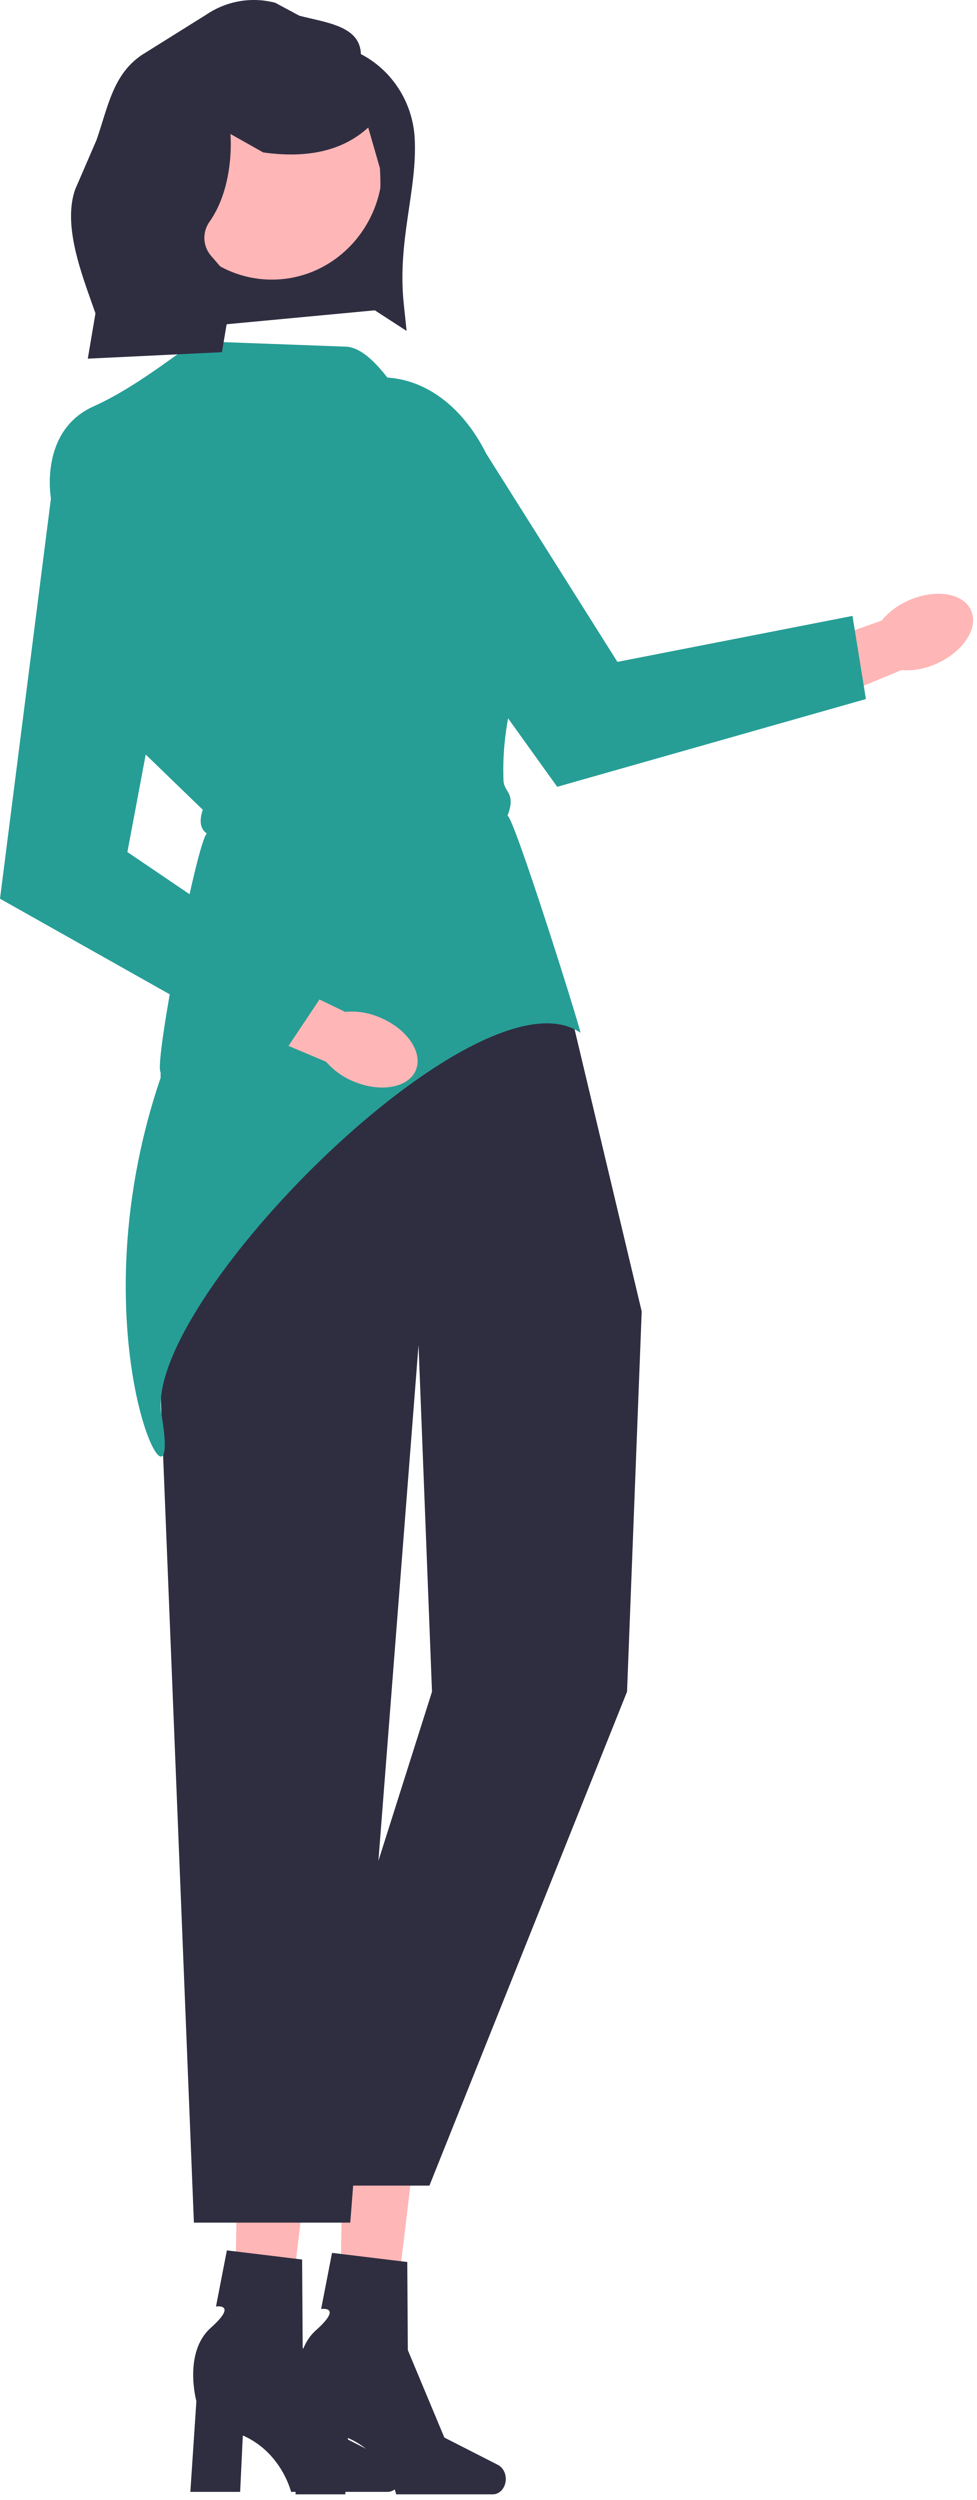 <svg width="120" height="307" viewBox="0 0 120 307" fill="none" xmlns="http://www.w3.org/2000/svg">
<path d="M29.199 263.482L38.016 263.698L34.685 291.403L28.711 291.258L29.199 263.482Z" fill="#FFB6B6"/>
<path d="M49.209 304.124L49.209 304.124C49.209 303.371 48.83 302.691 48.244 302.392L41.664 299.037L37.177 288.297L37.109 277.477L27.865 276.355L26.528 283.248C26.528 283.248 29.281 282.824 25.882 285.869C22.484 288.915 24.12 294.873 24.12 294.873L23.379 306.01H29.497L29.825 299.084C34.583 301.168 35.75 306.01 35.75 306.01H47.609C48.492 306.01 49.209 305.165 49.209 304.124H49.209H49.209Z" fill="#2F2E41"/>
<path d="M42.114 263.787L50.931 264.002L47.6 291.708L41.626 291.563L42.114 263.787Z" fill="#FFB6B6"/>
<path d="M62.124 304.429H62.124C62.124 303.676 61.744 302.996 61.159 302.697L54.579 299.342L50.092 288.602L50.024 277.782L40.78 276.66L39.443 283.553C39.443 283.553 42.196 283.129 38.797 286.174C35.398 289.22 37.035 295.178 37.035 295.178L36.294 306.315H42.411L42.74 299.389C47.498 301.473 48.665 306.315 48.665 306.315H60.524C61.407 306.315 62.124 305.47 62.124 304.429L62.124 304.429H62.124Z" fill="#2F2E41"/>
<path d="M32.002 101.278L22.007 125.913C18.675 134.124 17.62 143.13 18.957 151.925L23.815 272.948H43.022L51.406 165.177L53.06 207.748L33.833 268.401H52.744L77.017 207.748L78.817 161.044L70.193 124.803L32.002 101.278L32.002 101.278Z" fill="#2F2E41"/>
<path d="M19.726 132.36C8.724 164.695 22.742 190.17 19.833 173.737C17.402 160.003 58.829 118.212 71.299 126.829C71.038 125.434 63.111 100.29 62.335 100.174C63.422 97.349 61.907 97.322 61.845 95.874C61.609 90.282 62.868 84.478 65.321 78.504C66.928 73.888 66.957 69.923 65.399 66.725C64.058 64.097 61.806 62.088 59.093 61.1L50.922 50.914C48.793 48.262 45.654 42.541 42.318 42.563L24.413 41.903C23.902 41.585 17.614 47.166 11.493 49.904C4.853 52.877 6.223 60.991 6.24 61.094L6.255 61.191L6.328 61.26L16.087 90.91L24.905 99.441C24.458 100.778 24.57 101.781 25.407 102.357C24.206 103.274 18.864 130.707 19.726 131.668V132.36L19.726 132.36Z" fill="#269E96"/>
<path d="M111.729 73.679C110.398 74.227 109.213 75.097 108.274 76.215L94.095 81.232L96.605 88.126L110.718 82.294C112.148 82.398 113.581 82.146 114.898 81.56C118.211 80.141 120.189 77.226 119.313 75.05C118.437 72.874 115.043 72.26 111.729 73.679V73.679V73.679Z" fill="#FFB6B6"/>
<path d="M36.092 51.554L68.439 96.623L106.355 85.844L104.707 75.635L75.835 81.28L59.727 55.719C54.467 45.225 44.101 43.111 36.092 51.553V51.554V51.554Z" fill="#269E96"/>
<path d="M46.49 38.066L20.597 40.499L19.833 12.721L48.041 11.894L46.49 38.066Z" fill="#2F2E41"/>
<path d="M33.397 34.337C40.901 34.337 46.985 28.057 46.985 20.311C46.985 12.564 40.901 6.285 33.397 6.285C25.892 6.285 19.808 12.564 19.808 20.311C19.808 28.057 25.892 34.337 33.397 34.337Z" fill="#FFB6B6"/>
<path d="M44.328 6.644C44.232 3.164 40.036 2.787 36.768 1.928L33.803 0.34C30.894 -0.424 27.807 0.113 25.302 1.821L17.398 6.763C13.849 9.182 13.285 13.092 11.842 17.222L9.23 23.267C7.809 27.332 9.686 32.718 11.122 36.778L11.724 38.478L10.783 44.045L27.255 43.251L28.719 34.657L25.907 31.395C24.91 30.238 24.829 28.519 25.713 27.267H25.713C28.893 22.764 28.304 16.453 28.304 16.453L32.329 18.719C34.974 19.091 37.33 19.05 39.404 18.603C41.685 18.111 43.623 17.128 45.225 15.661L46.66 20.643C47.029 26.844 45.907 28.49 40.553 34.555L49.942 40.64L49.595 37.347C48.769 29.514 51.287 23.337 50.934 16.962C50.69 12.554 48.15 8.626 44.328 6.644H44.328H44.328Z" fill="#2F2E41"/>
<path d="M46.577 124.914C45.25 124.354 43.813 124.129 42.385 124.26L28.811 117.698L25.975 124.456L40.05 130.385C41.008 131.485 42.209 132.332 43.55 132.855C46.888 134.211 50.273 133.533 51.108 131.34C51.943 129.146 49.915 126.27 46.577 124.914H46.577Z" fill="#FFB6B6"/>
<path d="M7.079 54.752L0 110.364L34.523 129.809L40.21 121.284L15.647 104.635L21.271 74.7C24.554 63.381 18.521 54.425 7.079 54.752L7.079 54.752V54.752Z" fill="#269E96"/>
</svg>
